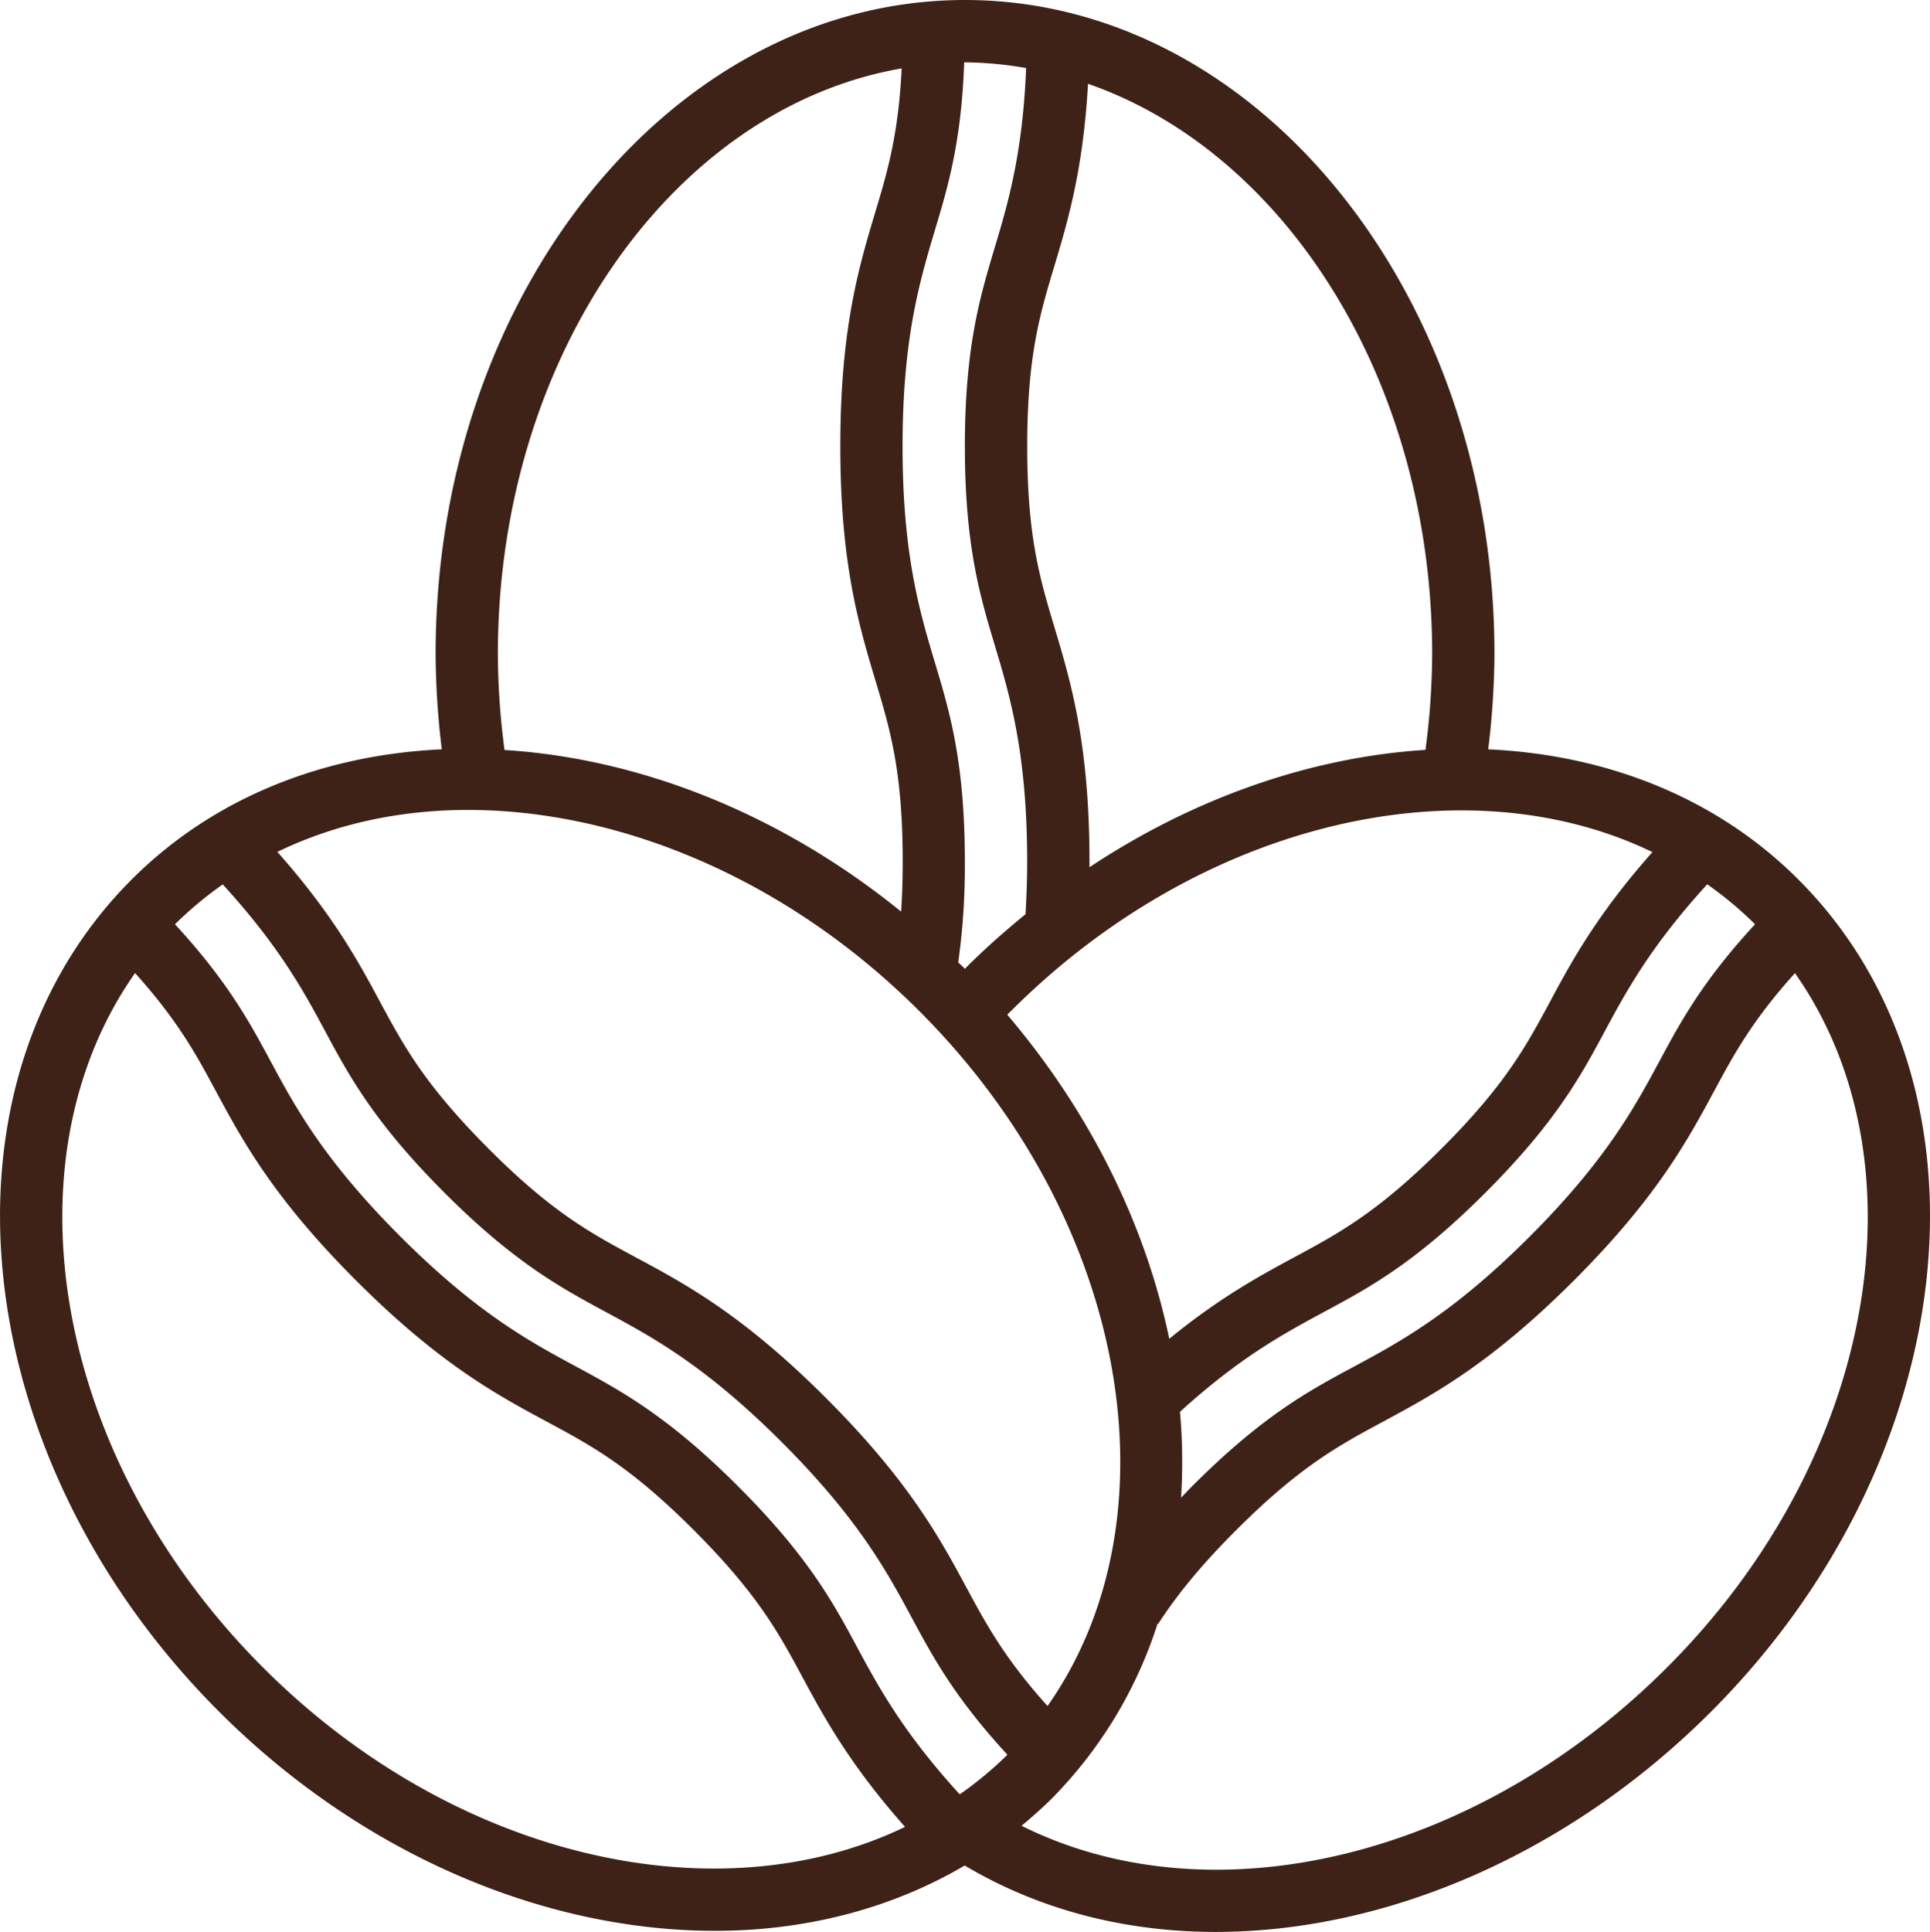 <svg id="Layer_1" data-name="Layer 1" xmlns="http://www.w3.org/2000/svg" viewBox="0 0 561.44 561.85"><defs><style>.cls-1{fill:#3e2217;}</style></defs><title>icon-3</title><path class="cls-1" d="M523.18,255.82c-24-24-55.91-36.3-90.26-37.89a236.49,236.49,0,0,0,1.82-27.68C434.74,85.34,365.65,0,280.72,0s-154,85.34-154,190.25a238.52,238.52,0,0,0,1.8,27.68c-34.33,1.59-66.26,13.9-90.25,37.89-59.7,59.71-48.28,168.28,25.47,242,42,41.95,95.15,63.73,144.24,63.73,26.21,0,51.16-6.35,72.66-19,21.82,13,46.87,19.32,73,19.32,49.3,0,102.32-22.28,144.06-64C571.45,424.1,582.88,315.53,523.18,255.82Zm-12.81,12.81c.06.06.1.13.16.19-15.2,16.48-21.57,28.23-27.69,39.62-7.3,13.55-15.57,28.91-37.84,51.19s-37.65,30.57-51.22,37.88c-13.07,7-26.58,14.3-47,34.75-1.14,1.13-2.13,2.22-3.21,3.33a165.7,165.7,0,0,0-.31-25c17.35-15.75,29.87-22.55,41.94-29.06,13.07-7,26.58-14.3,47-34.74s27.69-33.92,34.71-47c6.25-11.63,13.37-24.7,29.73-42.6A107.29,107.29,0,0,1,510.37,268.63ZM480.7,247.82c-16.17,18.22-23.63,32-29.76,43.44-7,13-13,24.21-31.56,42.75s-29.79,24.59-42.8,31.6c-10.37,5.59-21.9,11.87-36.44,23.76-6.81-32.67-22.63-65.49-47.12-94.25.32-.34.63-.68,1-1C349.58,238.51,426.22,221.5,480.7,247.82ZM306.75,77.25c3.79-12.6,8.37-27.91,9.75-52.88,57.6,20,100.12,86.67,100.12,165.88a216.89,216.89,0,0,1-1.95,27.84c-32.77,2.08-66.78,13.6-97.74,34.13,0-.55,0-1.05,0-1.6,0-34.18-5.41-52.25-10.2-68.22-4.24-14.15-7.91-26.36-7.91-52.6S302.5,91.38,306.75,77.25ZM272,66.83c3.79-12.59,7.67-25.65,8.49-48.7h.19a107.36,107.36,0,0,1,17.82,1.66c-1,24.88-5.29,39.42-9.15,52.26-4.25,14.21-8.67,28.89-8.67,57.76s4.42,43.6,8.69,57.82c4.42,14.75,9.43,31.48,9.43,63,0,5.32-.19,10.37-.48,15.25-5.89,4.83-11.67,9.89-17.19,15.42-.16.15-.3.32-.46.47-.15-.15-.28-.32-.43-.47-.48-.48-1-.9-1.49-1.37a202,202,0,0,0,1.93-29.3c0-28.91-4.41-43.61-8.68-57.83-4.43-14.75-9.44-31.48-9.44-63S267.61,81.58,272,66.83Zm-9.71-46.94c-.9,19.21-4.18,30.23-7.65,41.75-4.78,15.94-10.19,34-10.19,68.16S249.9,182,254.69,198c4.25,14.15,7.91,26.36,7.91,52.61,0,5.17-.16,10-.46,14.52-35.32-28.66-76.24-44.57-115.37-47a218.7,218.7,0,0,1-1.94-27.84C144.83,103.26,196.09,31.32,262.33,19.89ZM136.11,235.56c44.32,0,92.9,20.07,131.37,58.54,61,61,75.6,147.49,37.25,202.07-12.42-13.81-17.8-23.73-23.4-34.11-7.89-14.65-16.84-31.26-41-55.43s-40.78-33.12-55.47-41c-13-7-24.23-13-42.78-31.6s-24.57-29.75-31.57-42.74c-6.13-11.41-13.6-25.25-29.83-43.53C97.48,239.62,116.35,235.56,136.11,235.56ZM76.55,485C15.5,424,.94,337.53,39.29,283c12.42,13.8,17.79,23.71,23.36,34.07,7.89,14.65,16.83,31.26,41,55.41s40.77,33.11,55.45,41c13,7,24.23,13,42.8,31.6s24.6,29.79,31.6,42.8c6.14,11.39,13.61,25.23,29.78,43.44C208.78,557.63,132.15,540.62,76.55,485Zm216.38,25.47a107.29,107.29,0,0,1-13.74,11.39c-16.36-17.91-23.49-31-29.75-42.61-7-13.06-14.3-26.58-34.74-47s-34-27.72-47-34.75c-13.56-7.3-28.92-15.59-51.21-37.87S85.9,322,78.6,308.43c-6.12-11.37-12.49-23.12-27.69-39.61l.16-.18A108.14,108.14,0,0,1,64.8,257.22c16.4,17.93,23.51,31,29.75,42.62,7,13.05,14.29,26.56,34.71,47s34,27.71,47,34.75c13.56,7.3,28.91,15.58,51.21,37.88s30.57,37.65,37.88,51.23c6.13,11.39,12.51,23.15,27.71,39.64ZM484.9,485c-55.55,55.55-132.27,73.66-187.73,46,2.94-2.45,5.83-5,8.58-7.7a127.62,127.62,0,0,0,31-51.12l.16.11c5.74-8.88,12.94-17.53,22.64-27.22,18.56-18.56,29.8-24.61,42.82-31.62,14.66-7.9,31.27-16.84,55.44-41s33.09-40.76,41-55.43c5.57-10.34,10.93-20.24,23.35-34C560.51,337.53,546,424,484.9,485Z" transform="translate(0 0)"/></svg>
